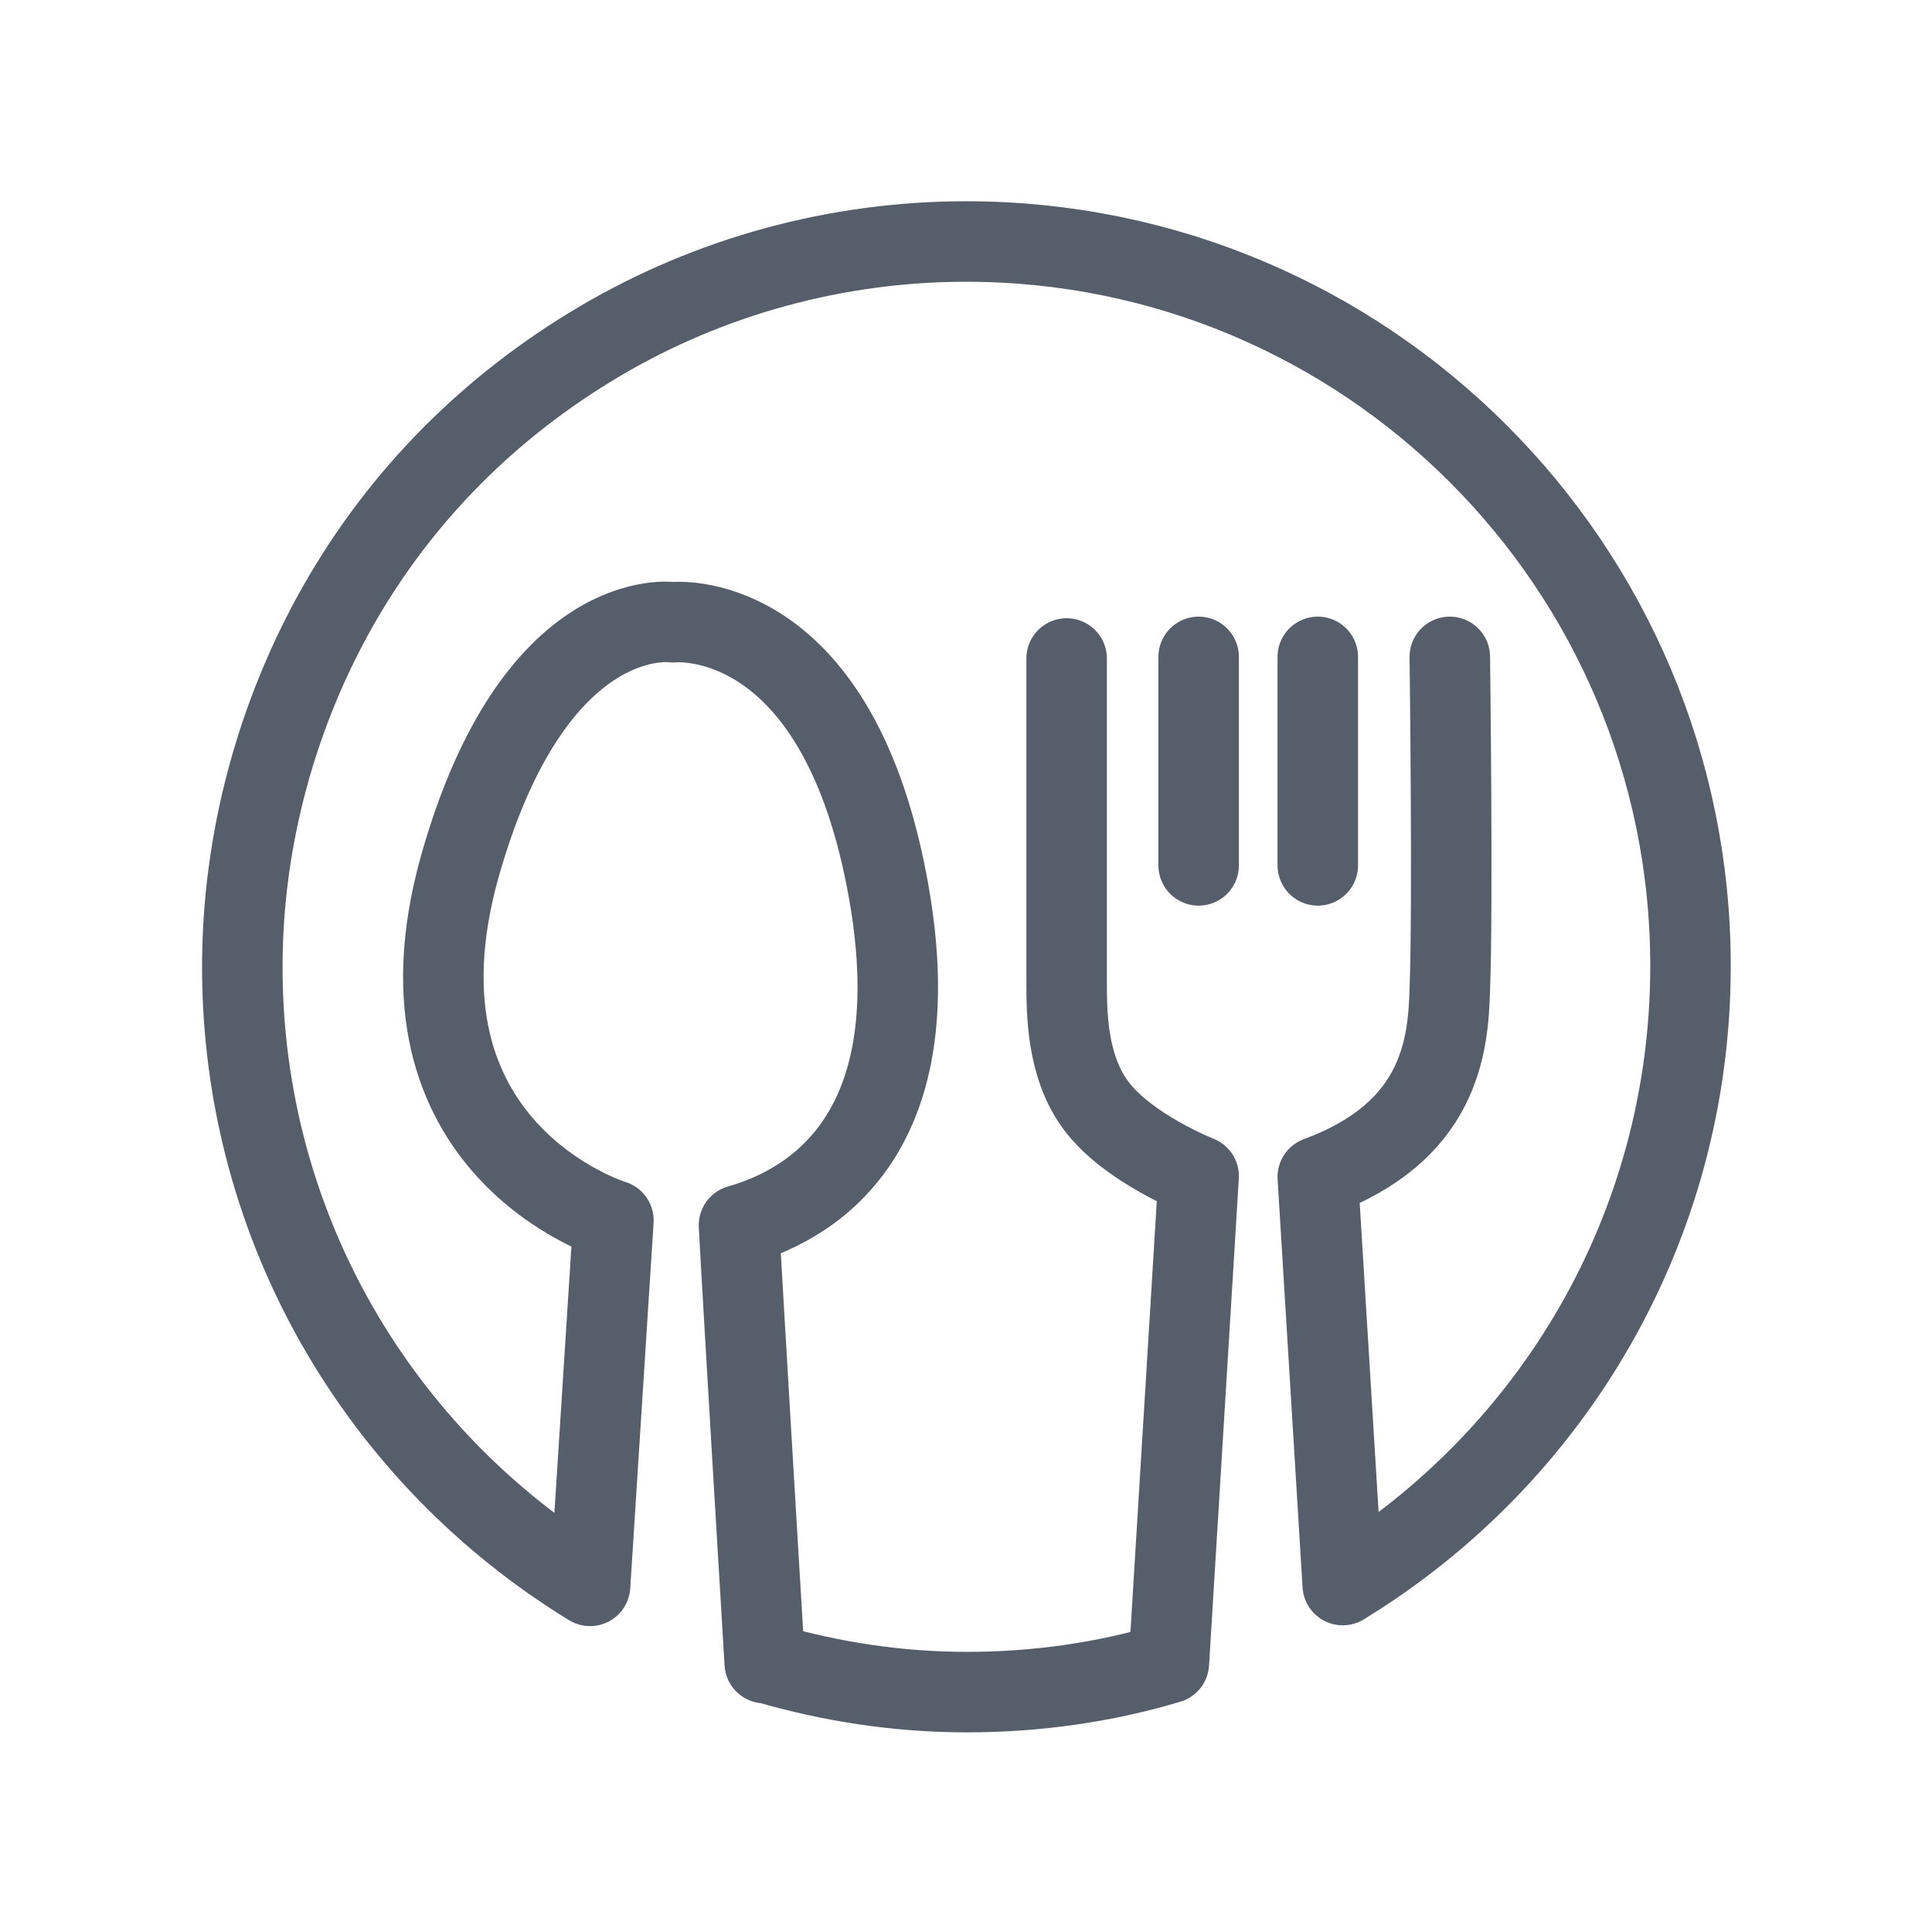 <svg width="24" height="24" viewBox="0 0 24 24" fill="none" xmlns="http://www.w3.org/2000/svg">
<g clip-path="url(#clip0_40_394)">
<path d="M14.89 10.75V8.16" stroke="#565E6B" stroke-linecap="round" stroke-linejoin="round"/>
<path d="M16.37 8.16V10.75" stroke="#565E6B" stroke-linecap="round" stroke-linejoin="round"/>
<path d="M18.01 8.16C18.01 8.16 18.05 11.26 18.01 12.29C17.99 13 17.89 14.06 16.37 14.62L16.68 19.69C19.27 18.11 21 15.26 21 12C21 7.03 16.97 3 12 3C10.4 3 8.82 3.43 7.45 4.24C6.08 5.05 4.98 6.16 4.21 7.51C3.44 8.86 3.01 10.43 3.01 12.01C3.01 15.26 4.73 18.11 7.33 19.7L7.62 15.16C7.62 15.16 4.73 14.28 5.71 10.77C6.64 7.47 8.36 7.73 8.36 7.73C8.36 7.73 10.29 7.52 10.98 10.77C11.67 14.02 10.13 14.95 9.18 15.22C9.23 16.17 9.5 20.66 9.5 20.66H9.53C10.32 20.89 11.15 21.02 12.01 21.02C12.87 21.02 13.72 20.9 14.52 20.66L14.89 14.61C14.89 14.61 14.02 14.27 13.62 13.74C13.25 13.25 13.25 12.58 13.25 12.18C13.25 11.18 13.25 8.18 13.25 8.18" stroke="#565E6B" stroke-linecap="round" stroke-linejoin="round"/>
</g>
<defs>
<clipPath id="clip0_40_394">
<rect width="24" height="24" fill="white"/>
</clipPath>
</defs>
</svg>
